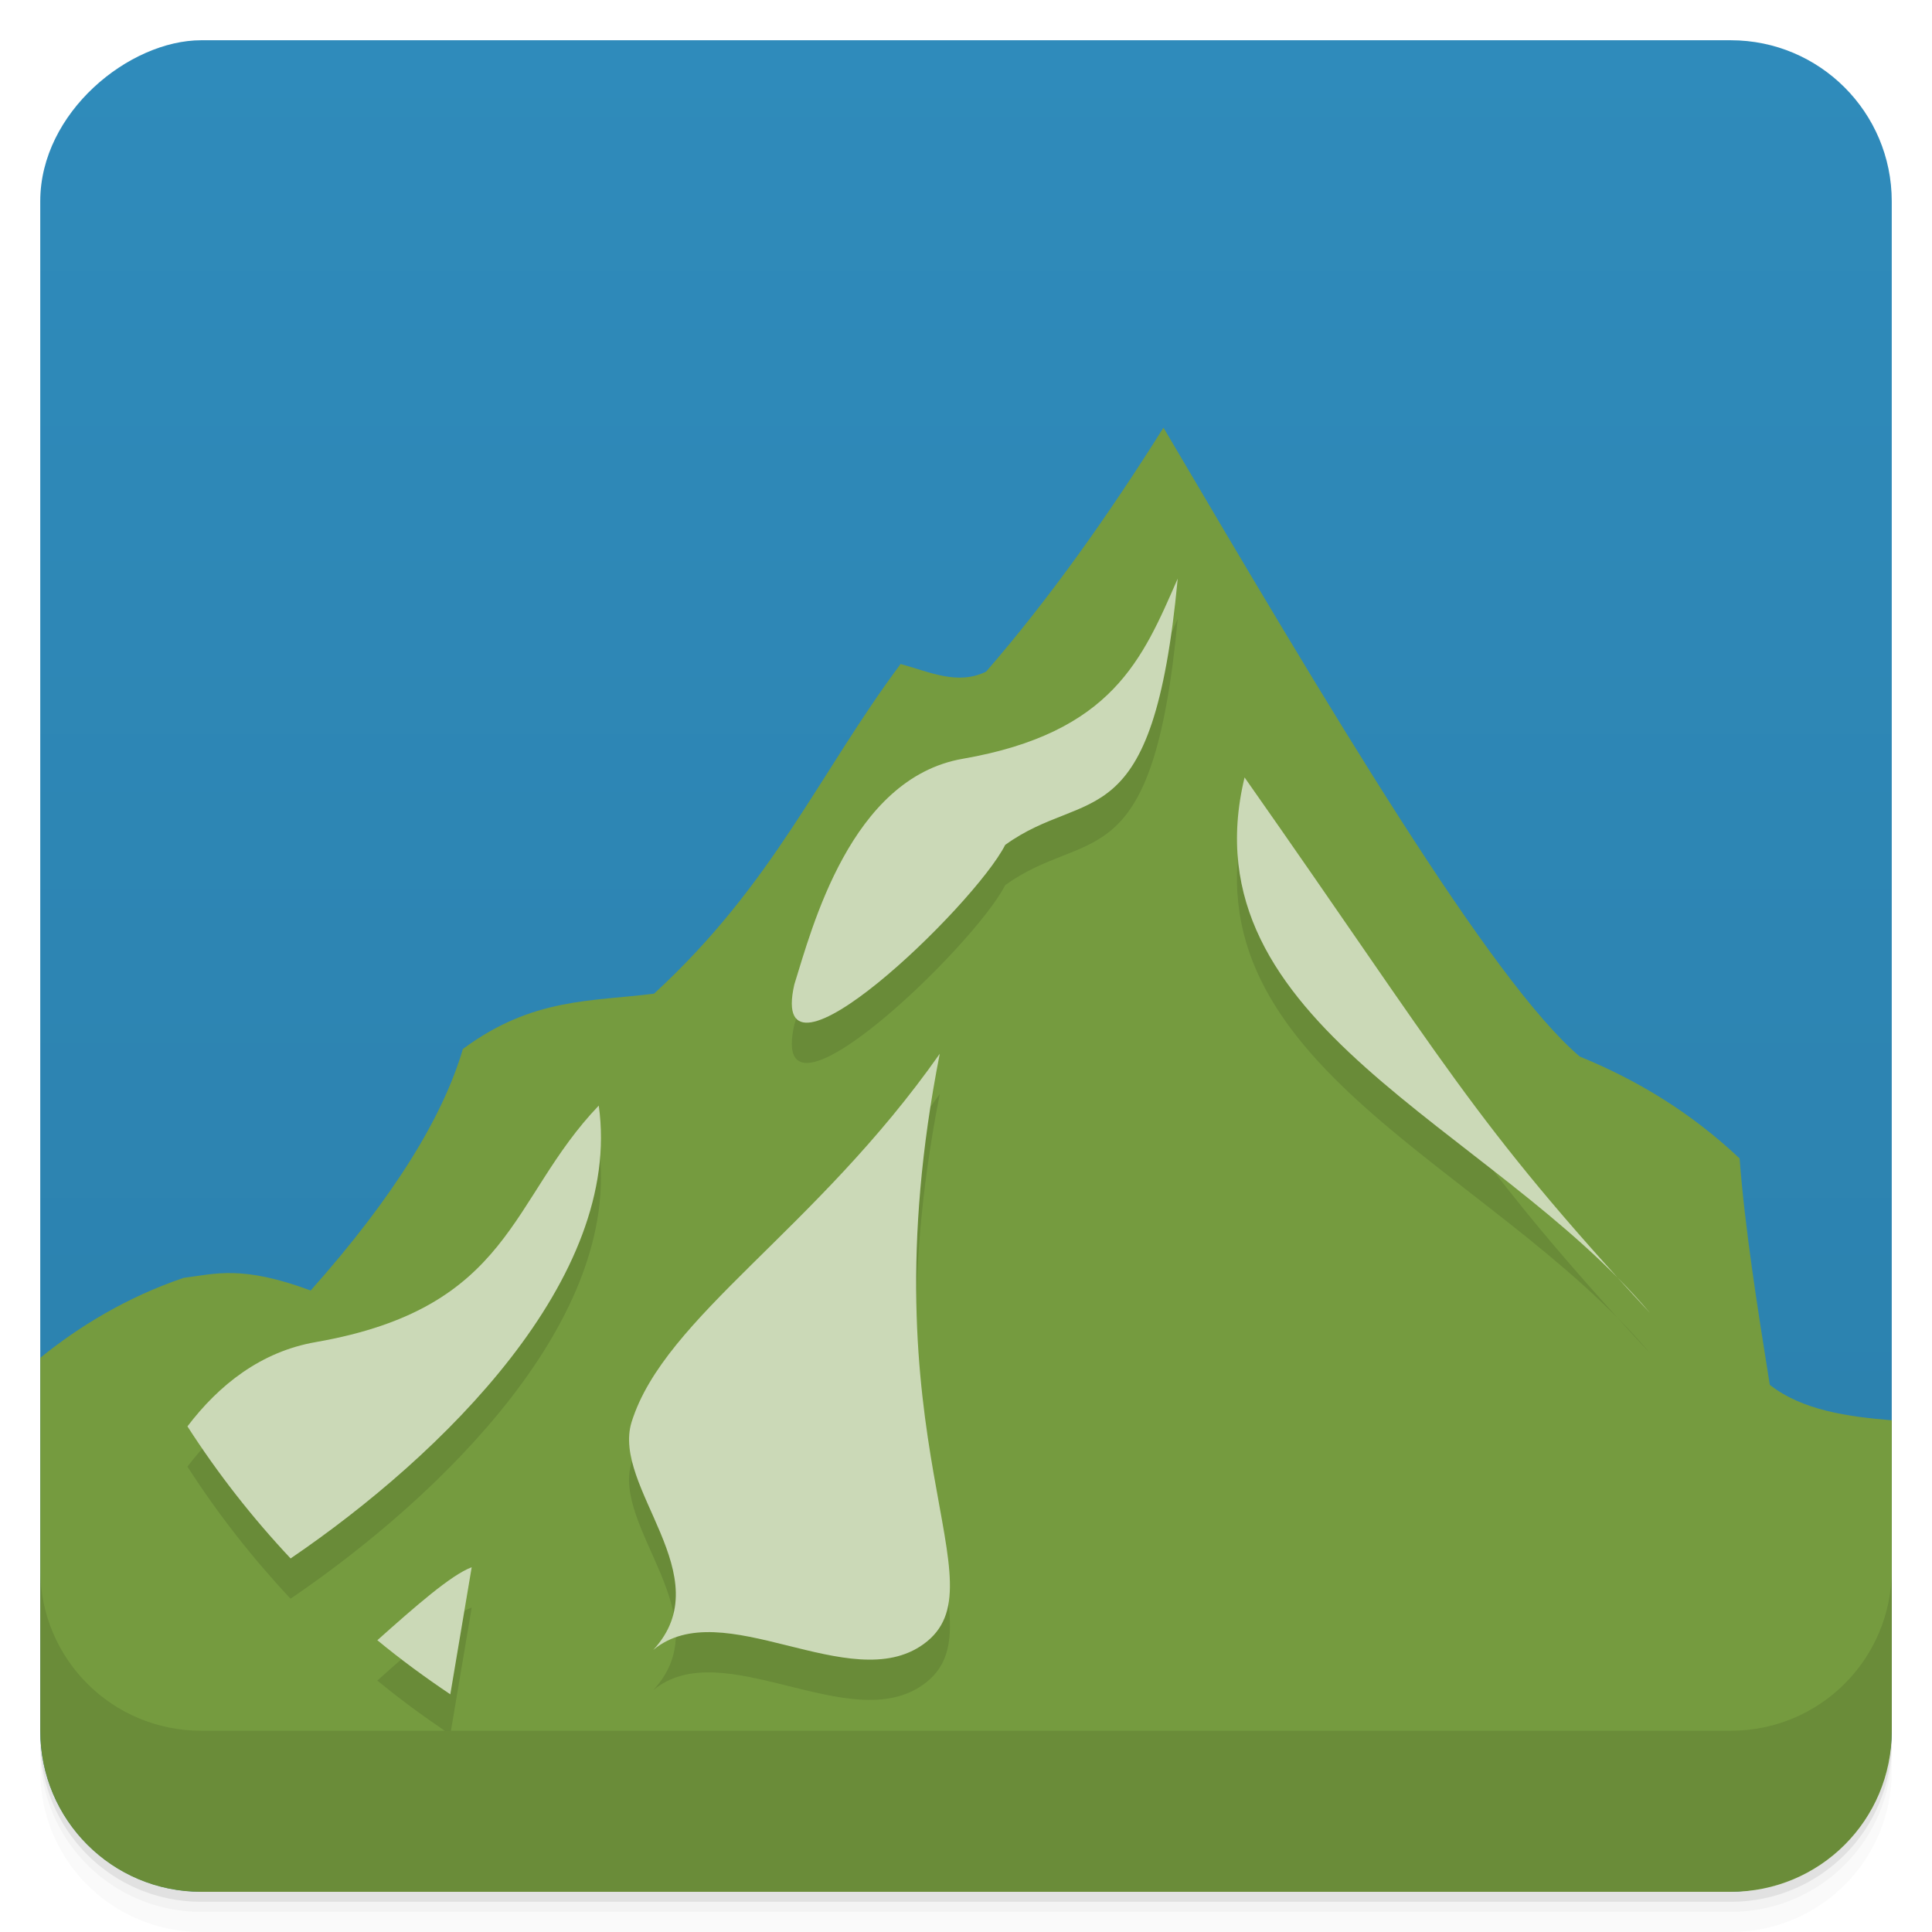 <svg width="48" height="48" version="1.1" viewBox="0 0 48 48" xmlns="http://www.w3.org/2000/svg">
 <defs>
  <linearGradient id="linearGradient4501" x1="-47" x2="-1" y1="2.8779e-15" y2="6.1232e-17" gradientUnits="userSpaceOnUse">
   <stop style="stop-color:#2b7fab" offset="0"/>
   <stop style="stop-color:#2f8bbb" offset="1"/>
  </linearGradient>
 </defs>
 <g transform="translate(0 3.949e-5)">
  <path d="m1 43v0.25c0 2.216 1.784 4 4 4h38c2.216 0 4-1.784 4-4v-0.25c0 2.216-1.784 4-4 4h-38c-2.216 0-4-1.784-4-4zm0 0.5v0.5c0 2.216 1.784 4 4 4h38c2.216 0 4-1.784 4-4v-0.5c0 2.216-1.784 4-4 4h-38c-2.216 0-4-1.784-4-4z" style="opacity:.02"/>
  <path d="m1 43.25v0.25c0 2.216 1.784 4 4 4h38c2.216 0 4-1.784 4-4v-0.25c0 2.216-1.784 4-4 4h-38c-2.216 0-4-1.784-4-4z" style="opacity:.05"/>
  <path d="m1 43v0.25c0 2.216 1.784 4 4 4h38c2.216 0 4-1.784 4-4v-0.25c0 2.216-1.784 4-4 4h-38c-2.216 0-4-1.784-4-4z" style="opacity:.1"/>
 </g>
 <rect transform="rotate(-90)" x="-47" y="1" width="46" height="46" rx="4" style="fill:url(#linearGradient4501)"/>
 <path d="m28.906 10.625c-1.382 2.198-2.833 4.247-4.406 6.061-0.712 0.349-1.413 0.003-2.125-0.189-2.034 2.728-3.158 5.462-6.125 8.19-1.548 0.199-3.02 0.09-4.75 1.375-0.496 1.684-1.698 3.655-3.781 6-1.716-0.634-2.358-0.414-3.156-0.314-1.41 0.477-2.61 1.213-3.562 1.986v9.268c0 2.216 1.784 4 4 4h38c2.216 0 4-1.784 4-4v-7.715c-1.093-0.09-2.225-0.248-3.031-0.881-0.318-1.982-0.622-3.932-0.75-5.625-1.22-1.152-2.559-1.954-3.971-2.531-2.211-1.876-6.255-8.683-10.342-15.623z" style="fill:#759b3f"/>
 <g transform="translate(0 3.949e-5)">
  <g transform="translate(0 -1004.4)">
   <path d="m1 1043.4v4c0 2.216 1.784 4 4 4h38c2.216 0 4-1.784 4-4v-4c0 2.216-1.784 4-4 4h-38c-2.216 0-4-1.784-4-4z" style="opacity:.1"/>
  </g>
 </g>
 <path d="m30.921 20.315c-1.48 6.146 6.128 8.629 10.07 13.303-4.433-4.79-5.07-6.185-10.07-13.303z" style="opacity:.108"/>
 <path d="m30.921 19.315c-1.48 6.146 6.128 8.629 10.07 13.303-4.433-4.79-5.07-6.185-10.07-13.303z" style="fill:#cbd9b7"/>
 <path d="m23.348 27.18c-1.91 9.718 1.636 13.195-0.403 14.668-1.823 1.318-5-1.285-6.716 0.145 1.699-1.835-1.045-4.04-0.536-5.666 0.819-2.616 4.573-4.756 7.655-9.147z" style="opacity:.108"/>
 <path d="m23.348 26.18c-1.91 9.718 1.636 13.195-0.403 14.668-1.823 1.318-5-1.285-6.716 0.145 1.699-1.835-1.045-4.04-0.536-5.666 0.819-2.616 4.573-4.756 7.655-9.147z" style="fill:#cbd9b7"/>
 <path d="m29.26 15.377c-0.616 6.554-2.247 5.141-4.286 6.614-0.765 1.512-5.926 6.475-5.239 3.468 0.435-1.39 1.396-5.123 4.183-5.607 3.726-0.648 4.47-2.484 5.341-4.474z" style="opacity:.108"/>
 <path d="m29.26 14.377c-0.616 6.554-2.247 5.141-4.286 6.614-0.765 1.512-5.926 6.475-5.239 3.468 0.435-1.39 1.396-5.123 4.183-5.607 3.726-0.648 4.47-2.484 5.341-4.474z" style="fill:#cbd9b7"/>
 <path d="m14.875 28.469c-2.225 2.325-2.132 5.02-7.03 5.875-1.359 0.236-2.402 1.059-3.188 2.094 0.757 1.177 1.609 2.264 2.562 3.281 3.774-2.568 8.261-6.968 7.656-11.25z" style="opacity:.108"/>
 <path d="m14.875 27.469c-2.225 2.325-2.132 5.02-7.03 5.875-1.359 0.236-2.402 1.059-3.188 2.094 0.757 1.177 1.609 2.264 2.563 3.281 3.774-2.568 8.261-6.968 7.656-11.25z" style="fill:#cbd9b7"/>
 <path d="m11.719 39.938c-0.508 0.187-1.407 0.978-2.344 1.815 0.543 0.447 1.095 0.853 1.676 1.248h0.152l0.516-3.061v-0.002z" style="opacity:.108"/>
 <path d="m11.719 38.938c-0.508 0.187-1.407 0.977-2.344 1.813 0.586 0.483 1.18 0.919 1.813 1.344l0.531-3.156z" style="fill:#cbd9b7"/>
</svg>
